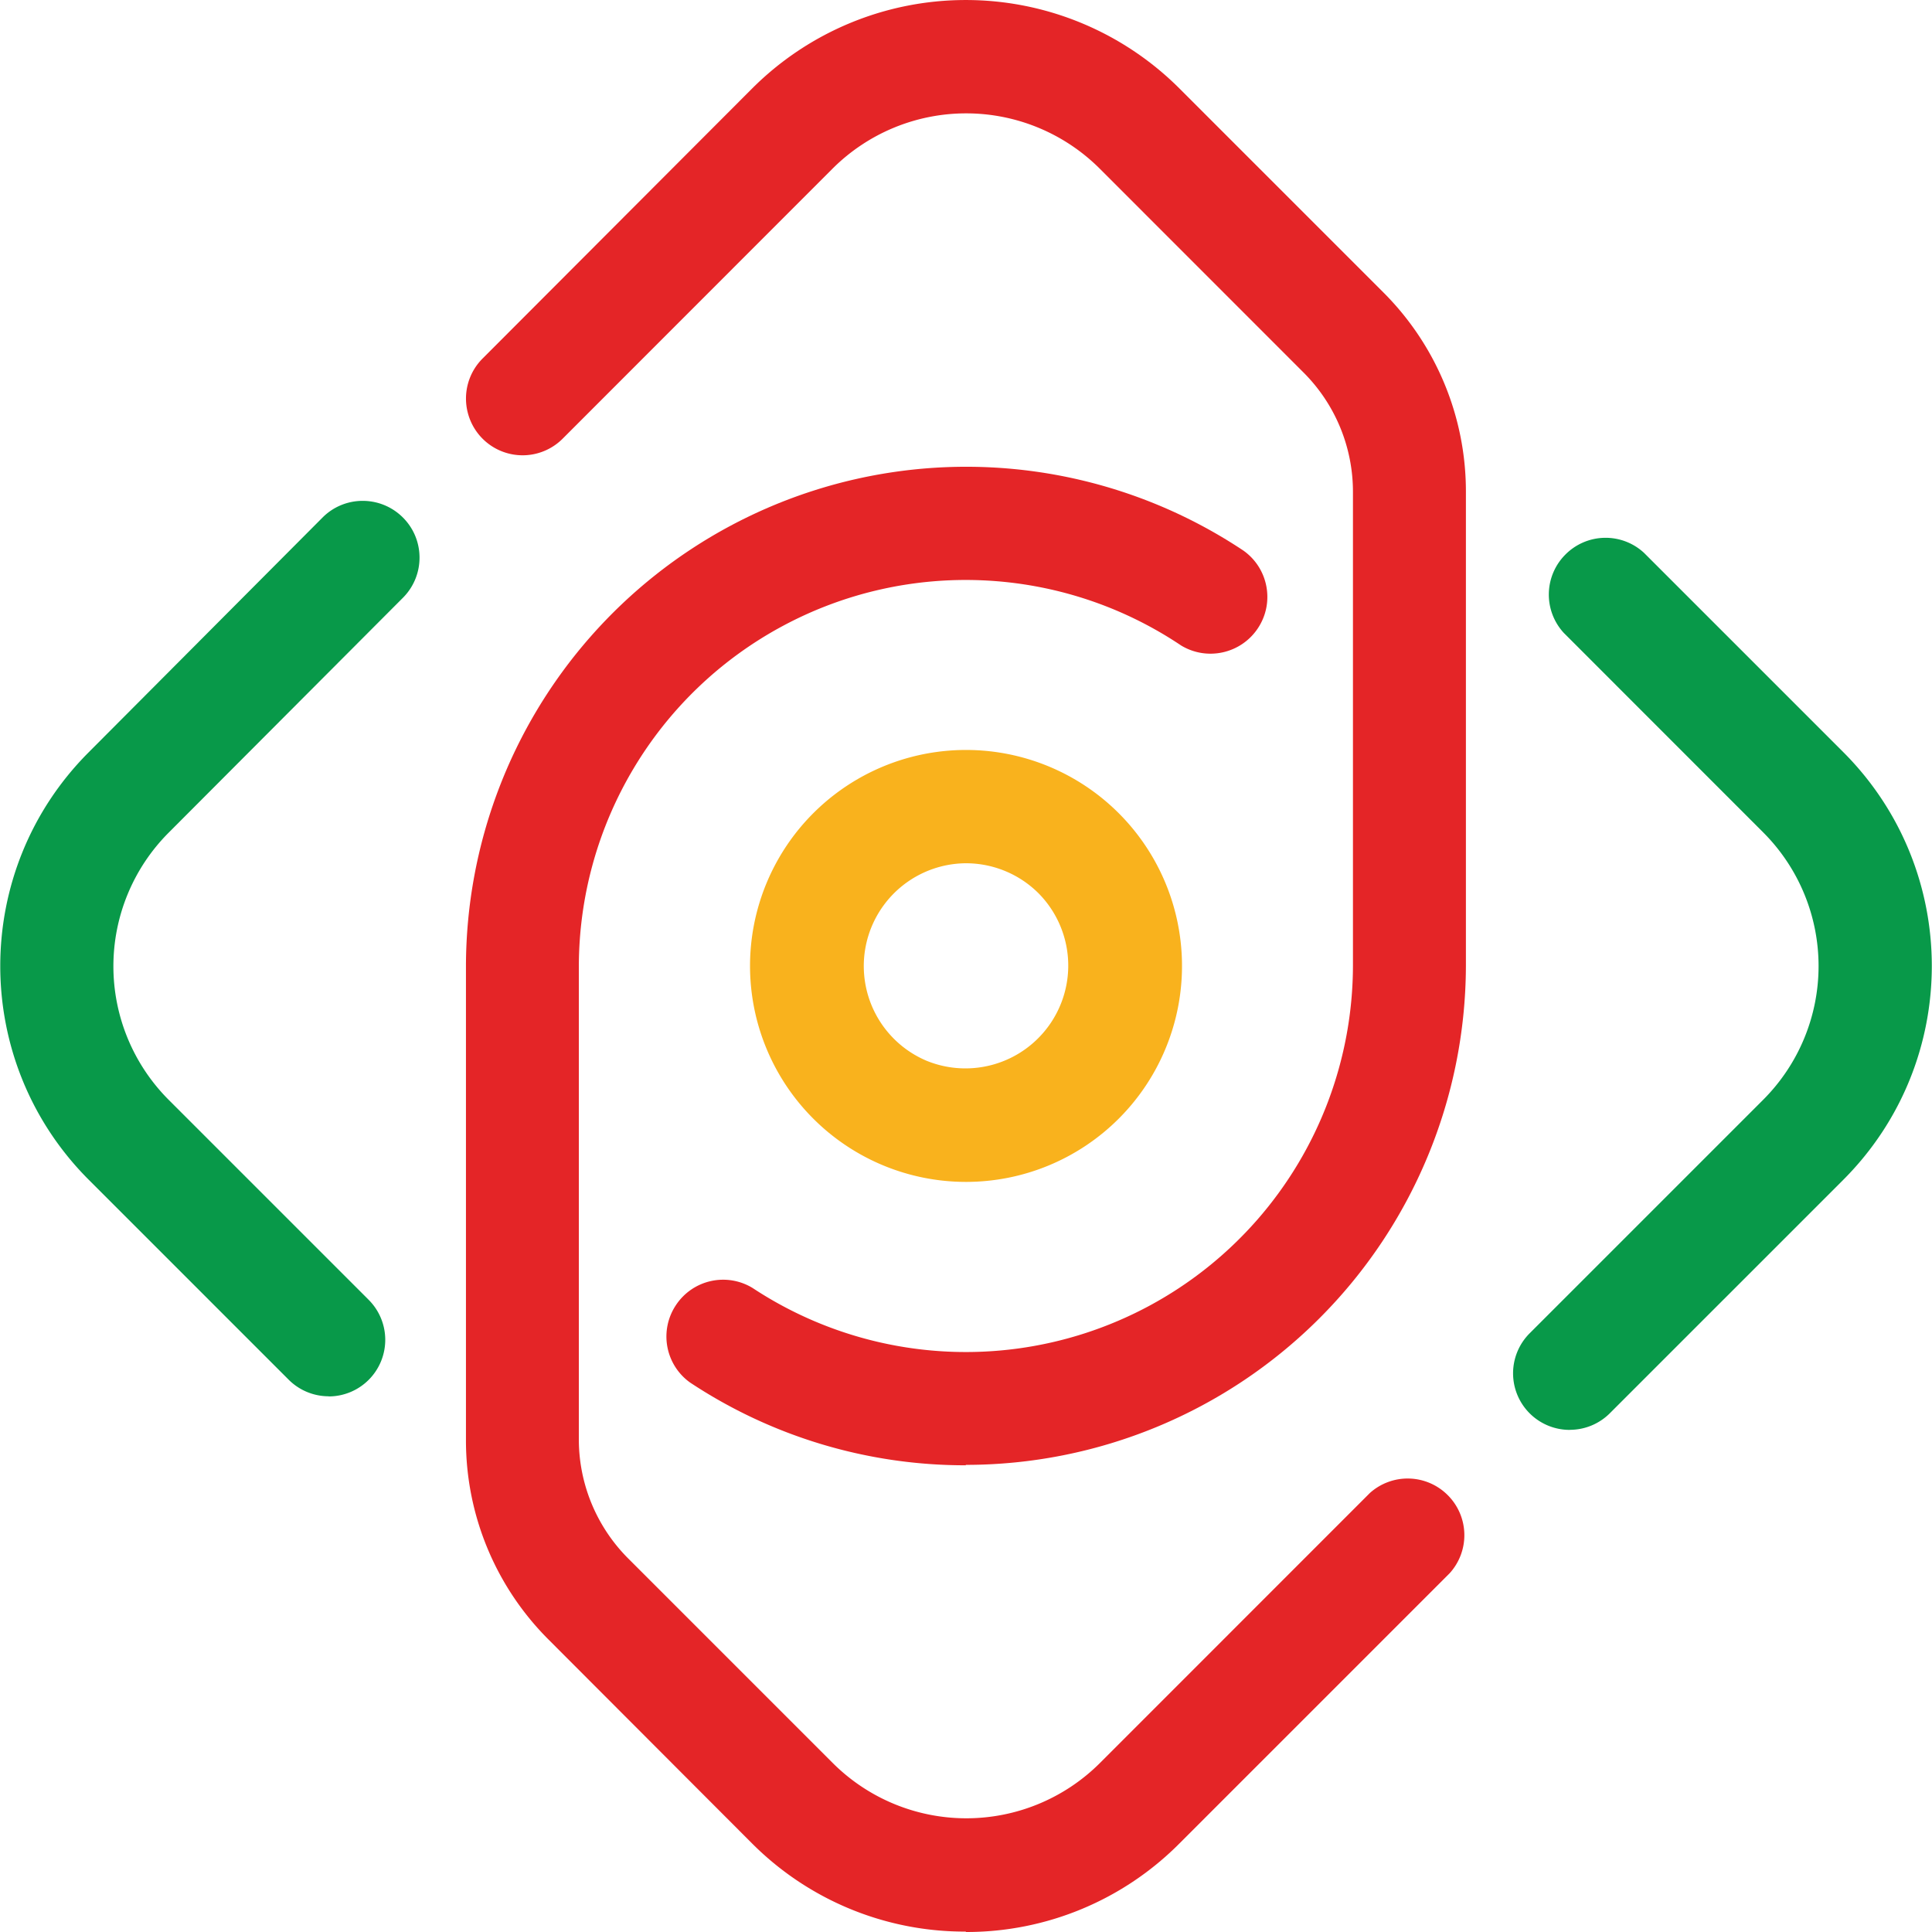 <?xml version="1.0" ?>
<svg xmlns="http://www.w3.org/2000/svg" viewBox="0 0 28 28">
	<style>
    .G {
        fill: #e42527
    }
    .H {
        fill: #089949
    }
    .I {
        fill: #f9b21d
    }
    </style>
	<g name="lens">
		<g class="H">
			<g transform="translate(.002 7.264)">
				<path d="M22.748 13.459a.82.82 0 0 1-.581-1.4l3.387-3.387a2.74 2.74 0 0 0 0-3.87L22.663 1.91a.82.82 0 0 1 .023-1.138.82.82 0 0 1 1.138-.024l2.891 2.891c1.707 1.711 1.707 4.482 0 6.193l-3.385 3.385a.82.82 0 0 1-.581.241m-17.986-.486a.82.82 0 0 1-.581-.24l-2.9-2.9c-1.707-1.711-1.707-4.481 0-6.192L4.669.24c.319-.324.84-.327 1.164-.008s.327.84.008 1.164l-.009.009-3.391 3.4a2.74 2.74 0 0 0 0 3.869l2.9 2.9a.82.82 0 0 1-.581 1.4z"/>
			</g>
		</g>
		<g class="I">
			<g transform="translate(10.87 10.869)">
				<path d="M3.129 6.26A3.13 3.13 0 0 1 0 3.129 3.13 3.13 0 0 1 3.131 0a3.13 3.13 0 0 1 2.212 5.344 3.13 3.13 0 0 1-2.214.916m0-4.618a1.49 1.49 0 0 0-.569 2.863 1.49 1.49 0 0 0 1.622-2.427 1.49 1.49 0 0 0-1.053-.436"/>
			</g>
		</g>
		<g class="G">
			<g transform="translate(6.751)">
				<path d="M7.249 21.236c-1.422.003-2.814-.414-4-1.2a.82.82 0 0 1-.204-1.121.82.82 0 0 1 1.112-.248 5.61 5.61 0 0 0 8.7-4.677V7.136c.002-.654-.257-1.281-.721-1.742l-2.95-2.951a2.74 2.74 0 0 0-3.87 0L1.411 6.35A.82.82 0 0 1 .03 5.987.82.82 0 0 1 .249 5.19l3.9-3.907a4.38 4.38 0 0 1 6.194 0l2.951 2.951c.771.768 1.203 1.812 1.2 2.9V14a7.25 7.25 0 0 1-7.25 7.23m0 6.764a4.35 4.35 0 0 1-3.1-1.282l-2.942-2.947c-.771-.768-1.203-1.812-1.2-2.9v-6.87a7.25 7.25 0 0 1 11.265-6.017c.363.255.458.752.215 1.123s-.736.483-1.115.254l-.015-.01C8.631 8.199 6.419 8.094 4.597 9.07s-2.959 2.876-2.959 4.944v6.85c.001.653.264 1.278.729 1.736l2.952 2.952a2.74 2.74 0 0 0 3.87 0l3.913-3.914a.82.82 0 0 1 1.13.032.82.82 0 0 1 .027 1.13l-3.913 3.913A4.35 4.35 0 0 1 7.249 28"/>
			</g>
		</g>
	</g>
</svg>
